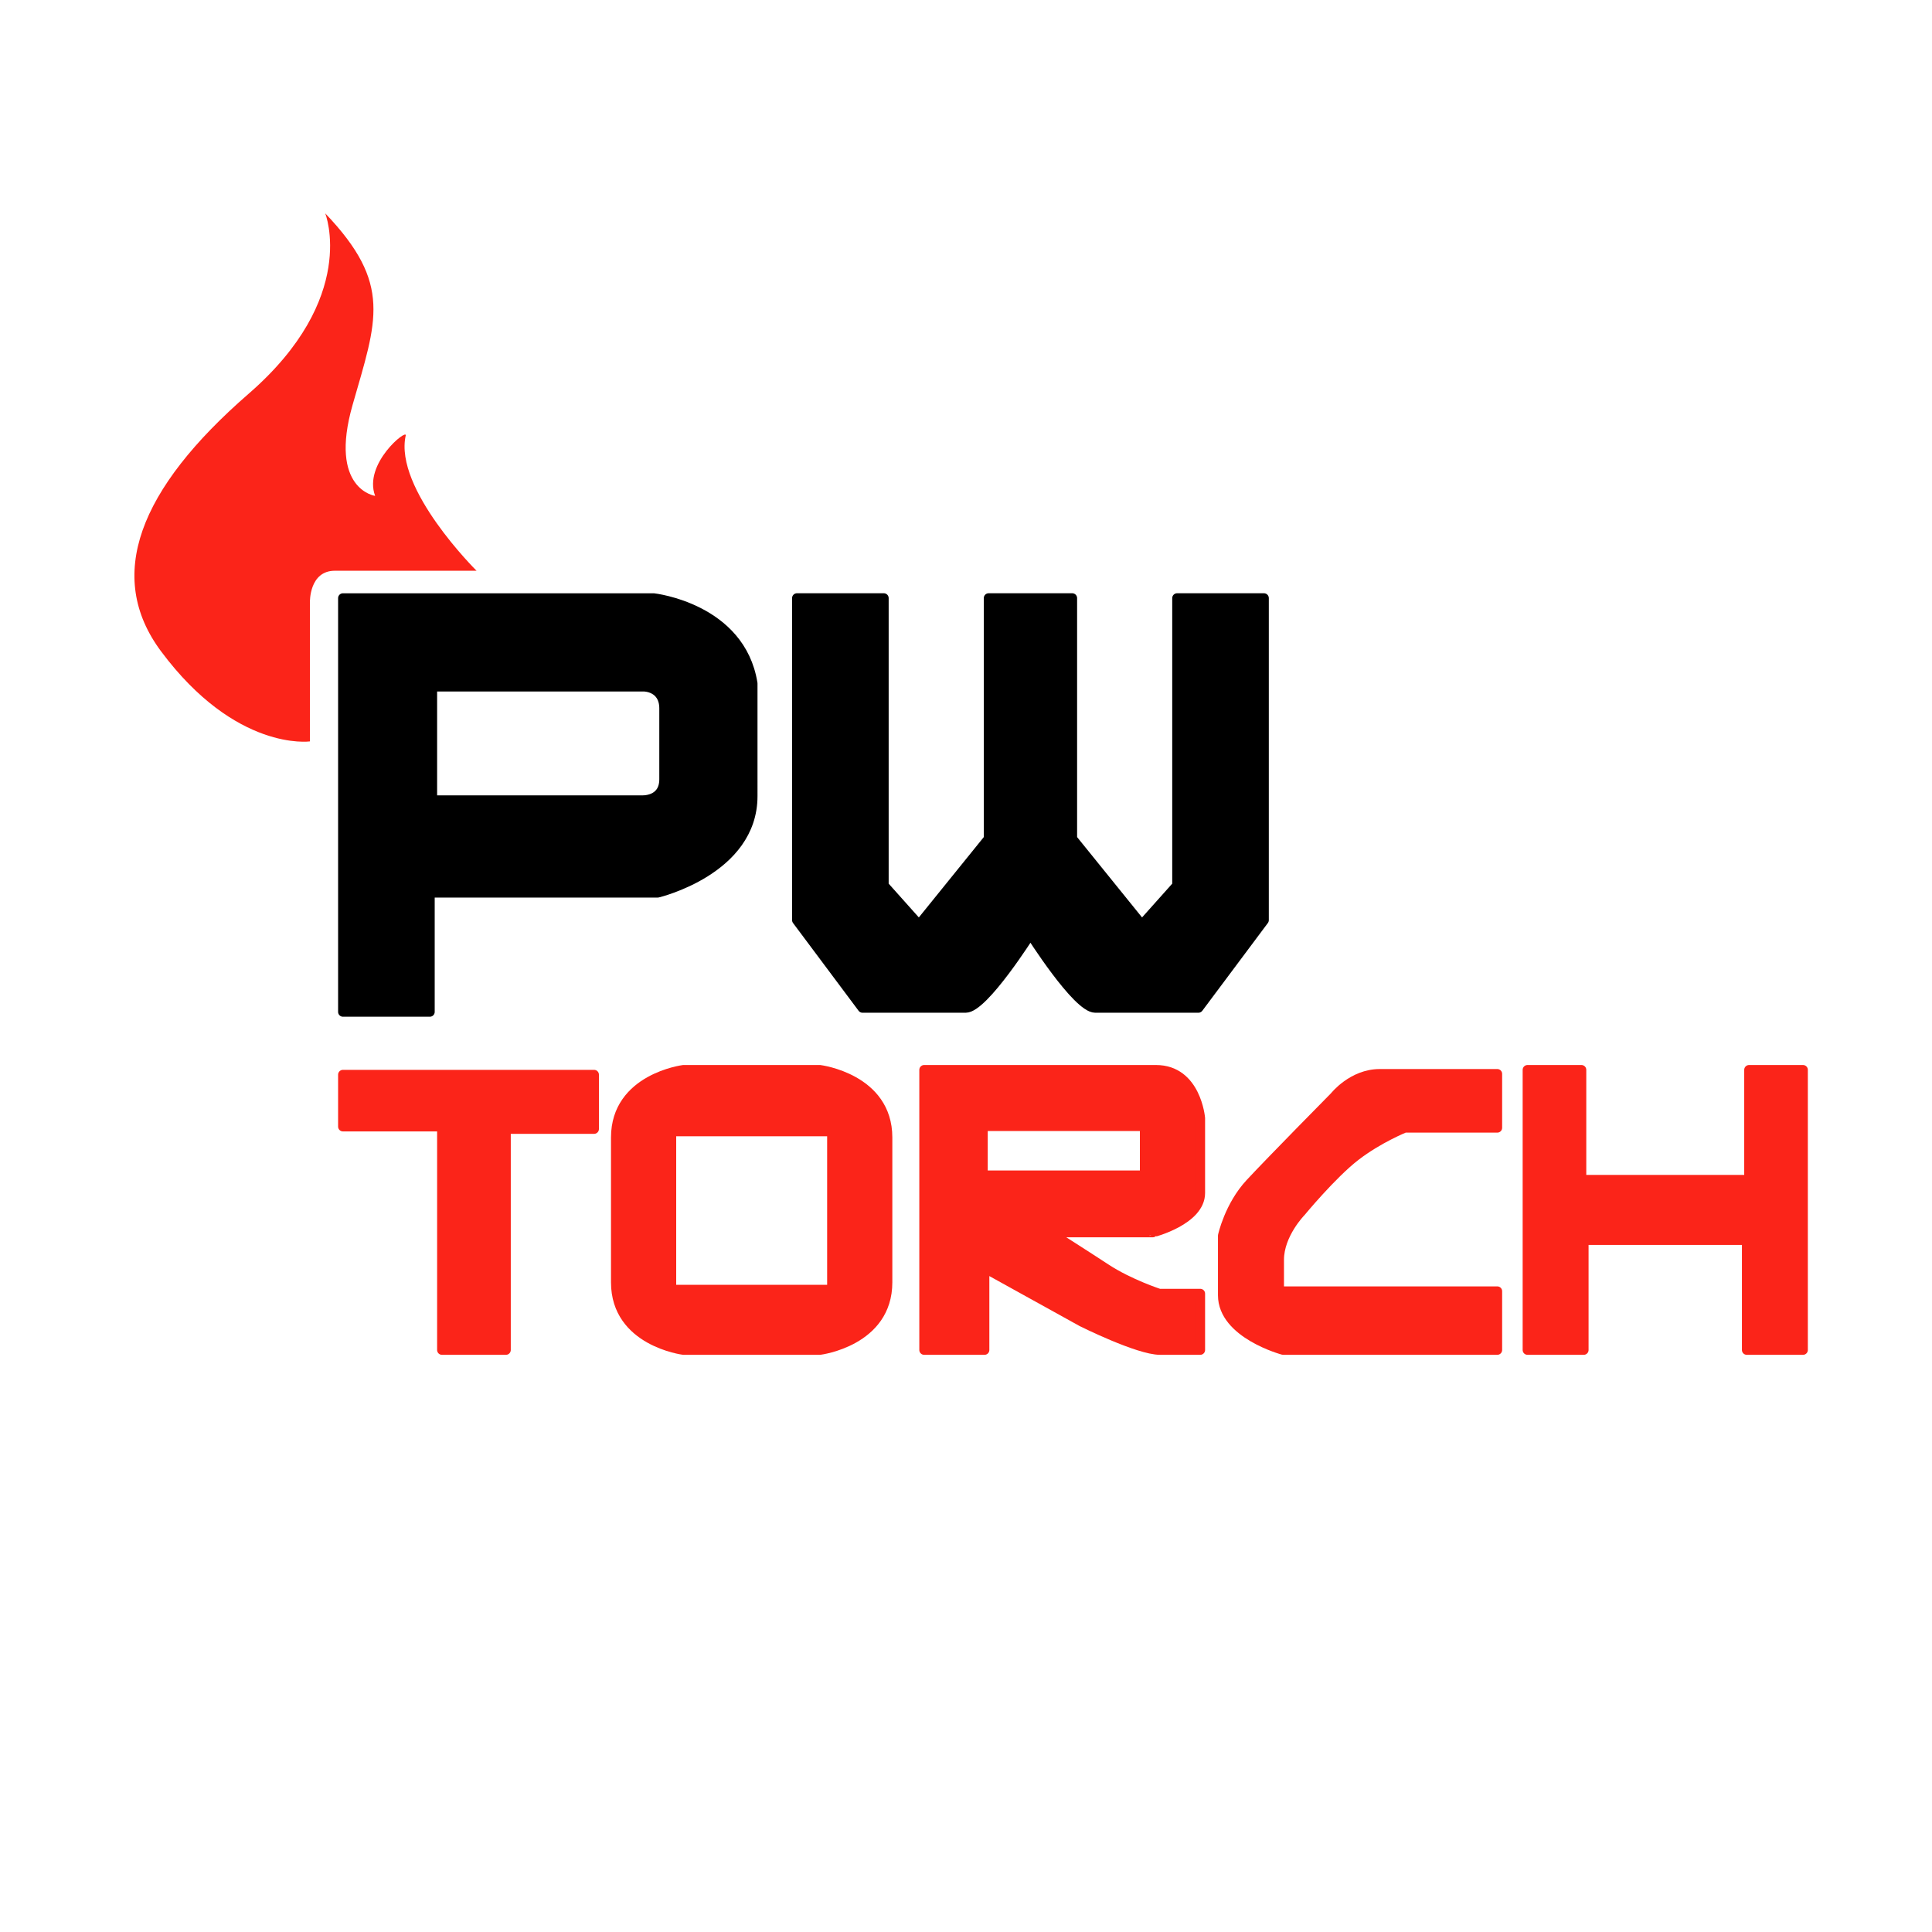 <?xml version="1.0" encoding="utf-8"?>
<!-- Generator: Adobe Illustrator 21.0.2, SVG Export Plug-In . SVG Version: 6.00 Build 0)  -->
<svg version="1.1" id="Layer_2" xmlns="http://www.w3.org/2000/svg" xmlns:xlink="http://www.w3.org/1999/xlink" x="0px" y="0px"
	 width="200px" height="200px" viewBox="0 0 200 200" enable-background="new 0 0 200 200" xml:space="preserve">
<path stroke="#000000" stroke-linejoin="round" stroke-miterlimit="10" d="M67.667,61.917H35.5v42.833h9V92.417h23.583
	c0,0,9.833-2.333,9.833-10V70.75C76.667,62.917,67.667,61.917,67.667,61.917z M68.75,80.667c0,2.333-2.333,2.167-2.333,2.167H44.75
	v-11.75h21.917c0,0,2.083,0,2.083,2.25S68.75,80.667,68.75,80.667z"/>
<path stroke="#000000" stroke-width="1.009" stroke-linejoin="round" stroke-miterlimit="10" d="M110.997,61.917l0,24.917
	l7.209,8.917l3.647-4.083l0-29.75l8.99,0l0,33.333l-6.785,9.083c0,0-8.227,0-10.686,0c-1.866,0-6.7-7.667-6.7-7.667
	s-4.834,7.667-6.7,7.667c-2.46,0-10.686,0-10.686,0L82.5,95.25l0-33.333h8.99l0,29.75l3.647,4.083l7.209-8.917l0-24.917
	L110.997,61.917z"/>
<path fill="#FB2419" d="M32.083,76.75V62.333c0,0-0.083-3.25,2.583-3.25c2.667,0,14.667,0,14.667,0s-8.562-8.47-7.333-14
	c0.167-0.75-4.417,2.917-3.167,6.25c0,0-4.833-0.667-2.333-9.417s4.167-12.5-2.833-19.833c0,0,3.5,8.75-7.917,18.667
	s-14.855,18.908-9.083,26.667C24.417,77.833,32.083,76.75,32.083,76.75z"/>
<polygon fill="#FB2419" stroke="#FB2419" stroke-linejoin="round" stroke-miterlimit="10" points="35.5,111.25 35.5,116.625 
	45.75,116.625 45.75,139.75 52.375,139.75 52.375,116.875 61.5,116.875 61.5,111.25 "/>
<path fill="#FB2419" stroke="#FB2419" stroke-linejoin="round" stroke-miterlimit="10" d="M84.875,110.75H70.75c0,0-7,0.875-7,7v15
	c0,6.125,7,7,7,7h7.062h7.062c0,0,7-0.875,7-7v-15C91.875,111.625,84.875,110.75,84.875,110.75z M86.125,133.5H69.5v-16.375h16.625
	V133.5z"/>
<path fill="#FB2419" stroke="#FB2419" stroke-linejoin="round" stroke-miterlimit="10" d="M124.25,123.5c0-2.833,0-7.75,0-7.75
	s-0.417-5-4.583-5h-24v29h6.25v-8.5L112,136.833c0,0,5.833,2.917,8.083,2.917s4.167,0,4.167,0v-5.833H120c0,0-3.083-1-5.5-2.583
	s-5.833-3.75-5.833-3.75h10.667C119.333,127.583,124.25,126.333,124.25,123.5z M118.5,121.667h-16.75v-5.083h16.75V121.667z"/>
<path fill="#FB2419" stroke="#FB2419" stroke-linejoin="round" stroke-miterlimit="10" d="M155,139.75h-22.167
	c0,0-6.25-1.667-6.25-5.667v-6.167c0,0,0.667-3.083,2.833-5.417c2.167-2.333,8.75-9,8.75-9s1.833-2.333,4.667-2.333
	c2.833,0,12.167,0,12.167,0v5.583h-9.583c0,0-2.702,1.085-5.083,2.917c-2.431,1.869-5.667,5.792-5.667,5.792s-2.25,2.292-2.25,4.958
	c0,2.667,0,3.25,0,3.25H155V139.75z"/>
<polygon fill="#FB2419" stroke="#FB2419" stroke-linejoin="round" stroke-miterlimit="10" points="181.061,122.125 181.061,110.75 
	186.647,110.75 186.647,139.75 180.824,139.75 180.824,128.375 163.948,128.375 163.948,139.75 158.125,139.75 158.125,110.75 
	163.711,110.75 163.711,122.125 "/>
</svg>

